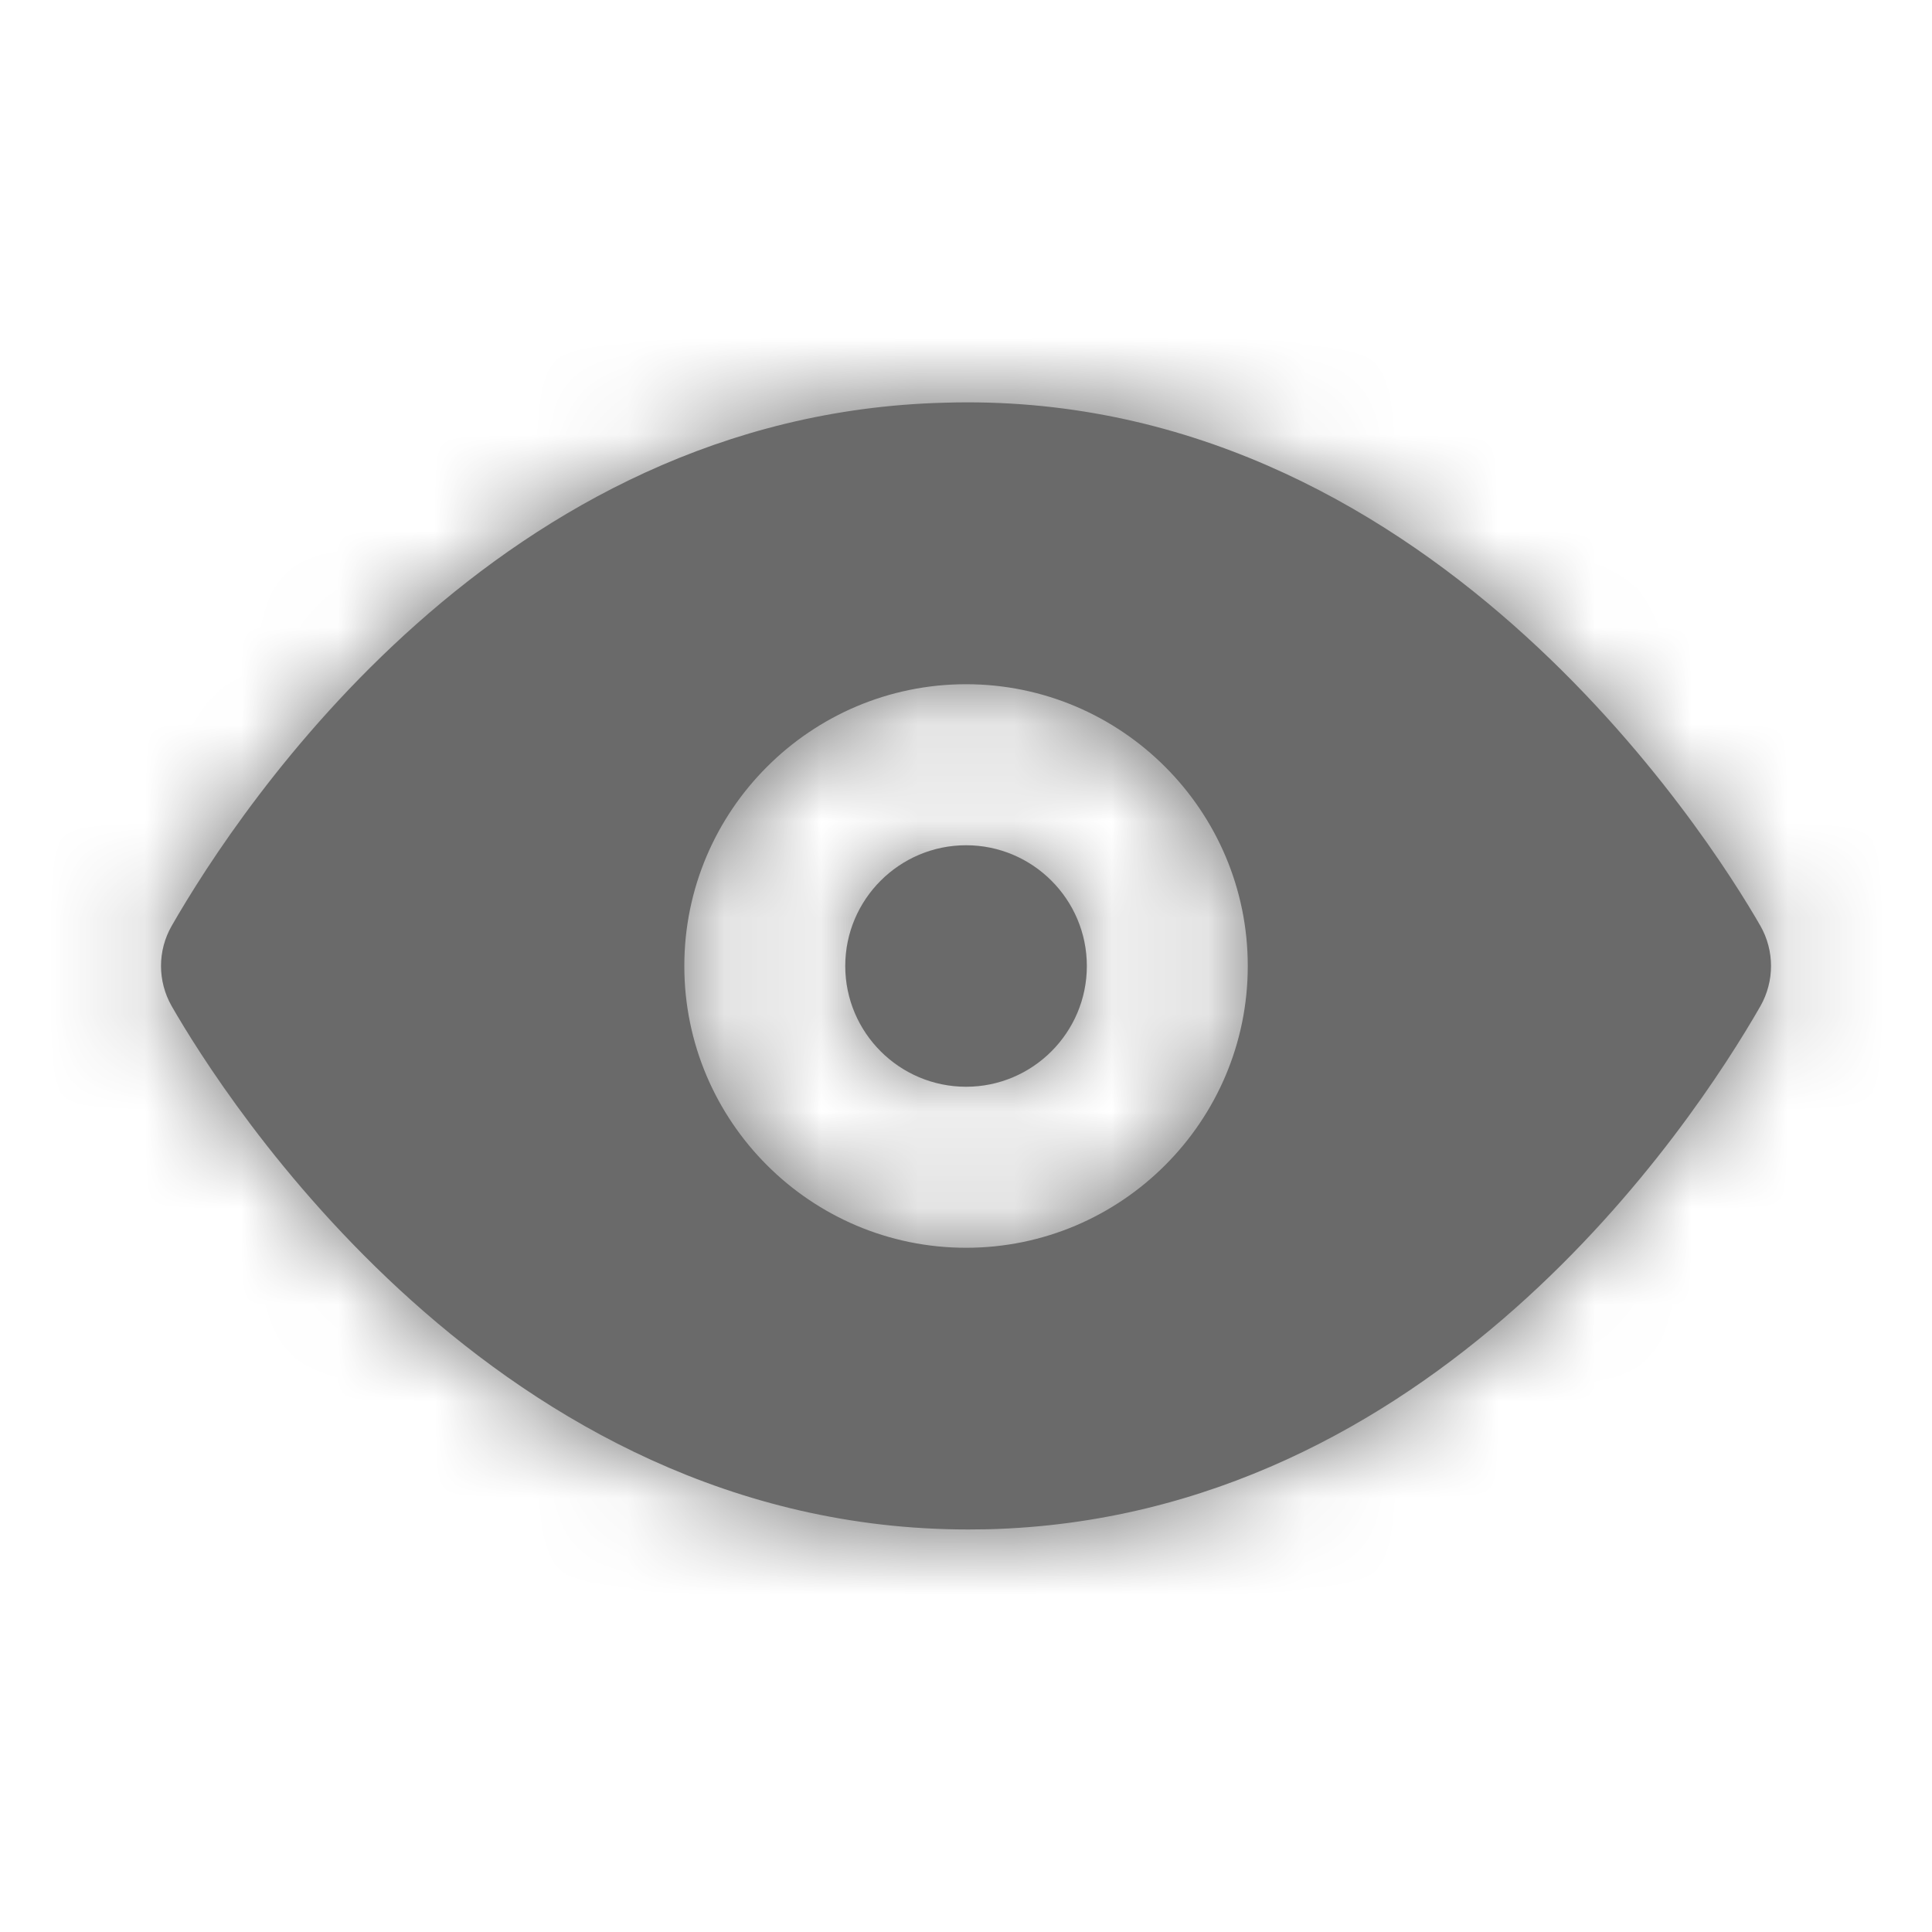 <svg width="20" height="20" viewBox="0 0 20 20" fill="none" xmlns="http://www.w3.org/2000/svg">
<path fill-rule="evenodd" clip-rule="evenodd" d="M10.001 8.75C9.311 8.75 8.75 9.311 8.75 10C8.75 10.689 9.311 11.25 10.001 11.25C10.69 11.25 11.251 10.689 11.251 10C11.251 9.311 10.69 8.75 10.001 8.75ZM10.001 12.917C8.392 12.917 7.084 11.608 7.084 10C7.084 8.392 8.392 7.083 10.001 7.083C11.609 7.083 12.917 8.392 12.917 10C12.917 11.608 11.609 12.917 10.001 12.917ZM18.224 9.585C17.691 8.658 14.755 4.013 9.774 4.169C5.169 4.287 2.489 8.345 1.777 9.585C1.63 9.842 1.63 10.157 1.777 10.415C2.302 11.329 5.135 15.833 10.021 15.833C10.089 15.833 10.157 15.832 10.226 15.831C14.832 15.713 17.512 11.655 18.224 10.415C18.37 10.157 18.37 9.842 18.224 9.585Z" fill="#6A6A6A"/>
<mask id="mask0_2379_4450" style="mask-type:luminance" maskUnits="userSpaceOnUse" x="1" y="4" width="18" height="12">
<path fill-rule="evenodd" clip-rule="evenodd" d="M10.001 8.75C9.311 8.75 8.75 9.311 8.75 10C8.75 10.689 9.311 11.25 10.001 11.25C10.69 11.25 11.251 10.689 11.251 10C11.251 9.311 10.69 8.75 10.001 8.75ZM10.001 12.917C8.392 12.917 7.084 11.608 7.084 10C7.084 8.392 8.392 7.083 10.001 7.083C11.609 7.083 12.917 8.392 12.917 10C12.917 11.608 11.609 12.917 10.001 12.917ZM18.224 9.585C17.691 8.658 14.755 4.013 9.774 4.169C5.169 4.287 2.489 8.345 1.777 9.585C1.63 9.842 1.63 10.157 1.777 10.415C2.302 11.329 5.135 15.833 10.021 15.833C10.089 15.833 10.157 15.832 10.226 15.831C14.832 15.713 17.512 11.655 18.224 10.415C18.37 10.157 18.37 9.842 18.224 9.585Z" fill="white"/>
</mask>
<g mask="url(#mask0_2379_4450)">
<rect width="20" height="20" fill="#6A6A6A"/>
</g>
</svg>

